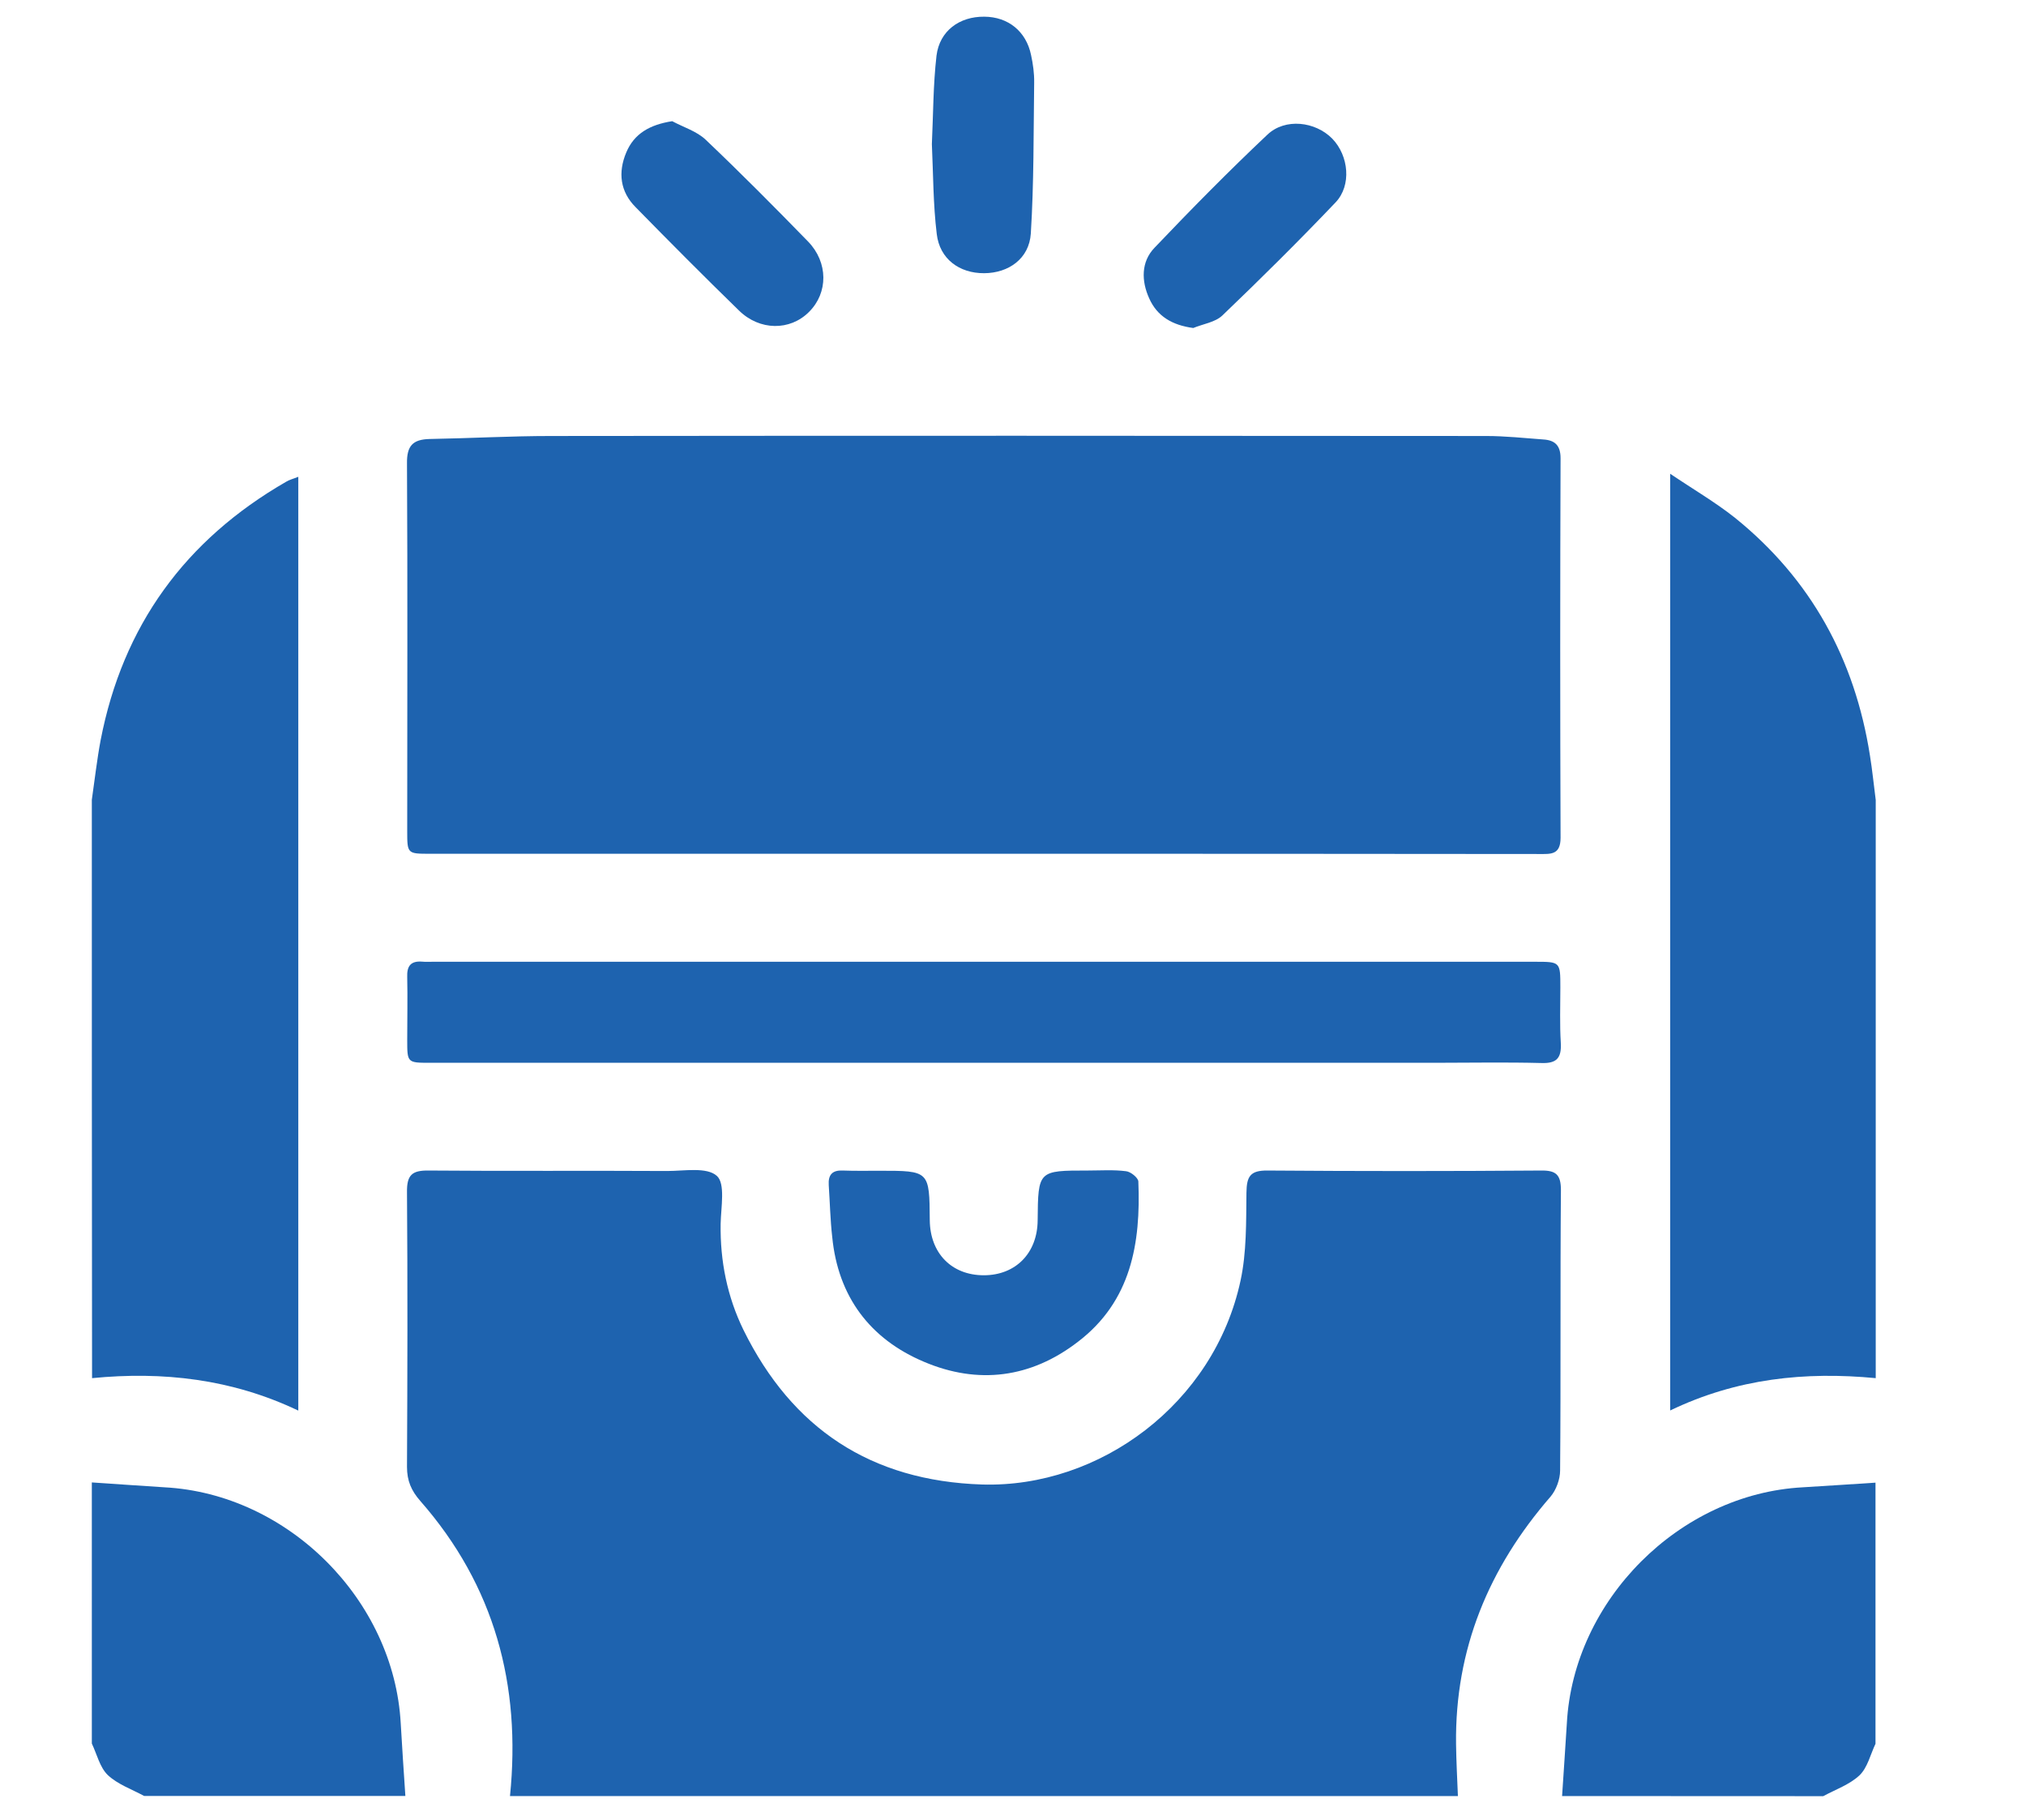 <?xml version="1.0" encoding="utf-8"?>
<!-- Generator: Adobe Illustrator 16.0.0, SVG Export Plug-In . SVG Version: 6.00 Build 0)  -->
<!DOCTYPE svg PUBLIC "-//W3C//DTD SVG 1.1//EN" "http://www.w3.org/Graphics/SVG/1.1/DTD/svg11.dtd">
<svg version="1.1" id="Layer_1" xmlns="http://www.w3.org/2000/svg" xmlns:xlink="http://www.w3.org/1999/xlink" x="0px" y="0px"
	 width="315.5px" height="283.5px" viewBox="0 0 315.5 283.5" enable-background="new 0 0 315.5 283.5" xml:space="preserve">
<g>
	<path fill="#1E63AF" d="M79.419,279.715c1.75-17.269-2.383-32.749-13.967-45.956c-1.408-1.608-2.073-3.14-2.073-5.306
		c0.07-14.237,0.107-28.546,0-42.783c-0.037-2.65,0.757-3.408,3.355-3.373c12.396,0.108,24.773,0,37.15,0.074
		c2.689,0,6.172-0.651,7.742,0.756c1.353,1.19,0.648,4.891,0.595,7.472c-0.09,5.791,1.028,11.348,3.556,16.526
		c7.577,15.374,19.847,23.511,37.169,24.071c18.297,0.542,36.123-12.594,40.238-31.757c0.955-4.423,0.865-9.129,0.919-13.696
		c0.036-2.507,0.56-3.481,3.303-3.446c14.201,0.108,28.364,0.108,42.583,0c2.364-0.035,3.086,0.687,3.086,3.066
		c-0.127,14.544,0,29.106-0.127,43.668c0,1.353-0.614,3.014-1.48,4.042c-9.634,11.097-14.903,23.762-14.724,38.541
		c0.037,2.707,0.182,5.412,0.289,8.101C177.792,279.715,128.605,279.715,79.419,279.715z"/>
	<path fill="#1E63AF" d="M14.3,124.557c0.45-3.102,0.792-6.207,1.369-9.273c3.447-17.847,13.173-31.198,28.889-40.257
		c0.488-0.306,1.101-0.449,1.895-0.773c0,48.48,0,96.676,0,145.431c-10.375-4.943-21.111-6.134-32.117-5.053
		C14.3,184.606,14.3,154.582,14.3,124.557z"/>
	<path fill="#1E63AF" d="M292.1,214.631c-10.971-1.046-21.617,0.036-32.011,5.035c0-48.664,0-96.912,0-145.886
		c3.574,2.419,7.021,4.423,10.087,6.858c11.855,9.563,18.676,22.051,21.022,37.024c0.379,2.311,0.595,4.62,0.901,6.929
		C292.1,154.582,292.1,184.606,292.1,214.631z"/>
	<path fill="#1E63AF" d="M14.3,230.872c3.788,0.251,7.541,0.521,11.295,0.758c19.251,1.01,35.763,17.536,36.809,36.773
		c0.217,3.771,0.469,7.524,0.722,11.294c-13.568,0-27.12,0-40.688,0c-1.931-1.046-4.115-1.805-5.648-3.248
		c-1.246-1.19-1.696-3.247-2.488-4.908C14.3,258.011,14.3,244.441,14.3,230.872z"/>
	<path fill="#1E63AF" d="M243.257,279.715c0.232-3.771,0.521-7.523,0.739-11.276c1.01-19.234,17.556-35.799,36.772-36.809
		c3.789-0.219,7.542-0.489,11.295-0.722c0,13.533,0,27.119,0,40.67c-0.795,1.659-1.228,3.698-2.49,4.908
		c-1.533,1.443-3.716,2.201-5.647,3.247C270.375,279.715,256.807,279.715,243.257,279.715z"/>
	<path fill="#1E63AF" d="M152.91,132.965c-28.654,0-57.323,0-85.942,0c-3.554,0-3.554,0-3.554-3.608
		c0-19.072,0.072-38.145-0.035-57.198c-0.037-2.726,0.9-3.718,3.499-3.789c6.334-0.109,12.631-0.468,18.945-0.468
		c48.537-0.057,97.075-0.039,145.613,0c2.958,0,5.954,0.324,8.877,0.539c1.806,0.108,2.707,0.904,2.707,2.925
		c-0.072,19.702-0.072,39.407,0,59.11c0,2.707-1.553,2.527-3.355,2.527C210.759,132.965,181.834,132.965,152.91,132.965z"/>
	<path fill="#1E63AF" d="M153.217,165.518c-28.743,0-57.469,0-86.212,0c-3.591,0-3.591,0-3.591-3.574c0-3.268,0.072-6.53,0-9.742
		c-0.072-1.732,0.522-2.581,2.345-2.436c0.507,0.052,1.065,0.018,1.624,0.018c57.218,0,114.416,0,171.632,0
		c3.971,0,3.971,0,3.971,3.967c0,2.906-0.108,5.813,0.07,8.661c0.127,2.349-0.612,3.232-3.049,3.141
		c-5.612-0.144-11.204-0.034-16.814-0.034C199.86,165.518,176.547,165.518,153.217,165.518z"/>
	<path fill="#1E63AF" d="M136.958,182.332c7.778,0,7.778,0,7.832,7.725c0.055,5.105,3.393,8.552,8.41,8.552
		c4.979,0,8.354-3.465,8.39-8.552c0.071-7.76,0.071-7.76,7.83-7.76c1.968,0,3.988-0.145,5.936,0.108
		c0.722,0.071,1.877,1.012,1.913,1.588c0.397,9.616-1.117,18.657-9.399,24.973c-7.345,5.665-15.572,6.693-23.981,3.12
		c-8.426-3.553-13.389-10.176-14.291-19.449c-0.307-2.689-0.358-5.379-0.541-8.065c-0.107-1.645,0.578-2.346,2.202-2.274
		C133.152,182.371,135.082,182.332,136.958,182.332z"/>
	<path fill="#1E63AF" d="M145.116,22.448c0.215-4.619,0.197-9.221,0.722-13.787c0.486-3.86,3.571-6.098,7.433-6.062
		c3.717,0.018,6.532,2.274,7.291,5.974c0.307,1.406,0.504,2.85,0.485,4.258c-0.107,7.869-0.034,15.698-0.522,23.529
		c-0.251,3.914-3.445,6.171-7.271,6.189c-3.861,0.018-6.929-2.22-7.38-6.116C145.313,31.813,145.331,27.103,145.116,22.448z"/>
	<path fill="#1E63AF" d="M104.68,18.874c1.785,0.958,3.843,1.571,5.232,2.905c5.433,5.162,10.699,10.468,15.932,15.843
		c3.141,3.247,3.141,7.976,0.145,10.953c-2.958,2.976-7.686,2.94-10.897-0.2c-5.449-5.302-10.791-10.681-16.095-16.093
		c-2.454-2.454-2.763-5.45-1.48-8.518C98.744,20.805,101.198,19.417,104.68,18.874z"/>
	<path fill="#1E63AF" d="M185.822,51.082c-3.284-0.433-5.63-1.84-6.857-4.602c-1.243-2.725-1.281-5.718,0.83-7.903
		c5.721-6.007,11.548-11.925,17.575-17.609c2.761-2.618,7.47-2.058,10.104,0.632c2.562,2.652,3.031,7.271,0.505,9.926
		c-5.737,6.023-11.638,11.871-17.629,17.61C189.232,50.199,187.337,50.452,185.822,51.082z"/>
</g>
</svg>
